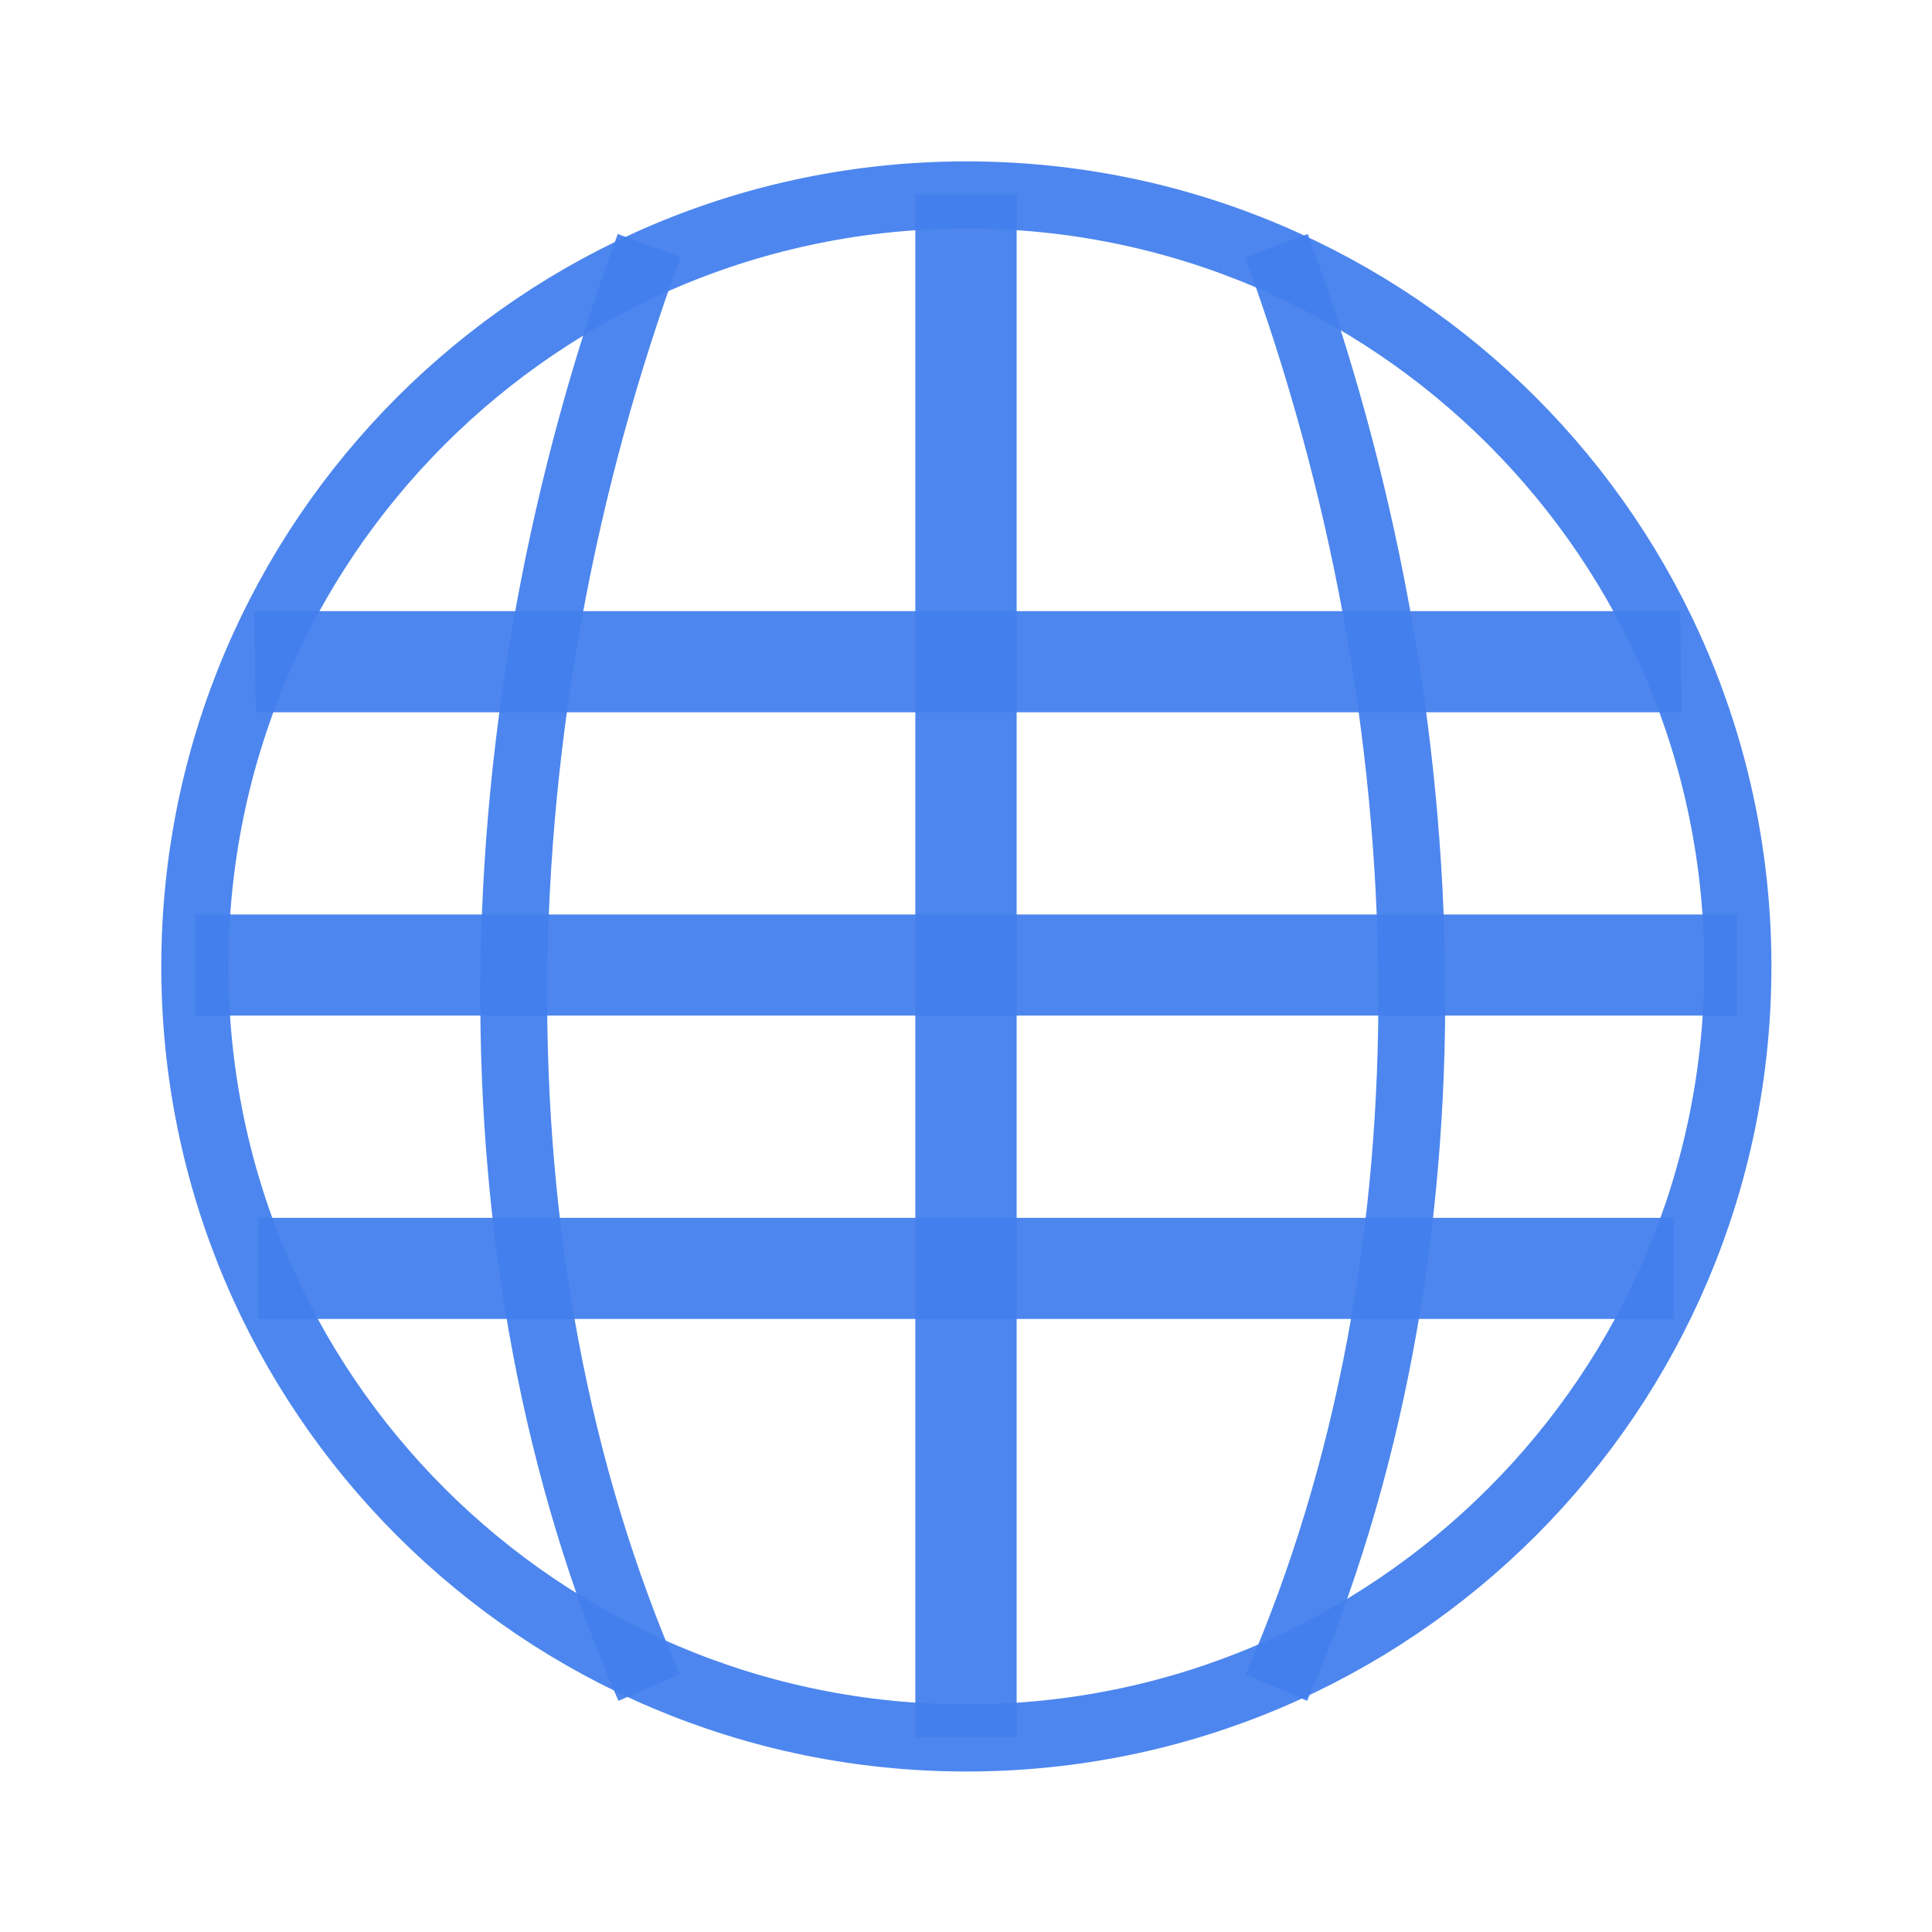 <svg width="48" xmlns="http://www.w3.org/2000/svg" viewBox="0 0 48 48" height="48">
<g style="fill:#427fed;fill-opacity:.941">
<path d="m 6.314,15.184 0.042,2.512 35.424,0 -0.037,-2.512 z"/>
<path d="m 4.844,22.72 0,2.512 38.312,0 0,-2.512 z"/>
<path d="m 6.415,30.257 0,2.512 35.17,0 0,-2.512 z"/>
<path d="m 22.741,4.834 0,38.333 2.517,0 0,-38.333 z"/>
</g>
<g style="stroke:#427fed;stroke-opacity:.941;fill:none">
<g style="stroke-width:8.153" transform="matrix(1.377 0 0 1.377 -2.166 -2.166)">
<path d="m 89.763,7.737 c -22.868,-52.5 -21.132,-118.368 0,-175.789" transform="matrix(.148 0 0 .148 0 30.875)"/>
<path d="m 166.237,7.737 c 22.868,-52.5 21.132,-118.368 0,-175.789" transform="matrix(.148 0 0 .148 0 30.875)"/>
</g>
<g style="stroke-width:1.21" transform="matrix(1.377 0 0 1.377 -2.166 -2.166)">
<path style="stroke-linecap:round;stroke-width:.792" d="m 33.056,27.317 c 0,5.029 -4.073,9.103 -9.103,9.103 -5.029,0 -9.105,-4.073 -9.105,-9.103 0,-5.029 4.076,-9.105 9.105,-9.105 5.029,0 9.103,4.076 9.103,9.105 z" transform="matrix(1.529 0 0 1.529 -17.614 -22.756)"/>
</g>
</g>
</svg>
